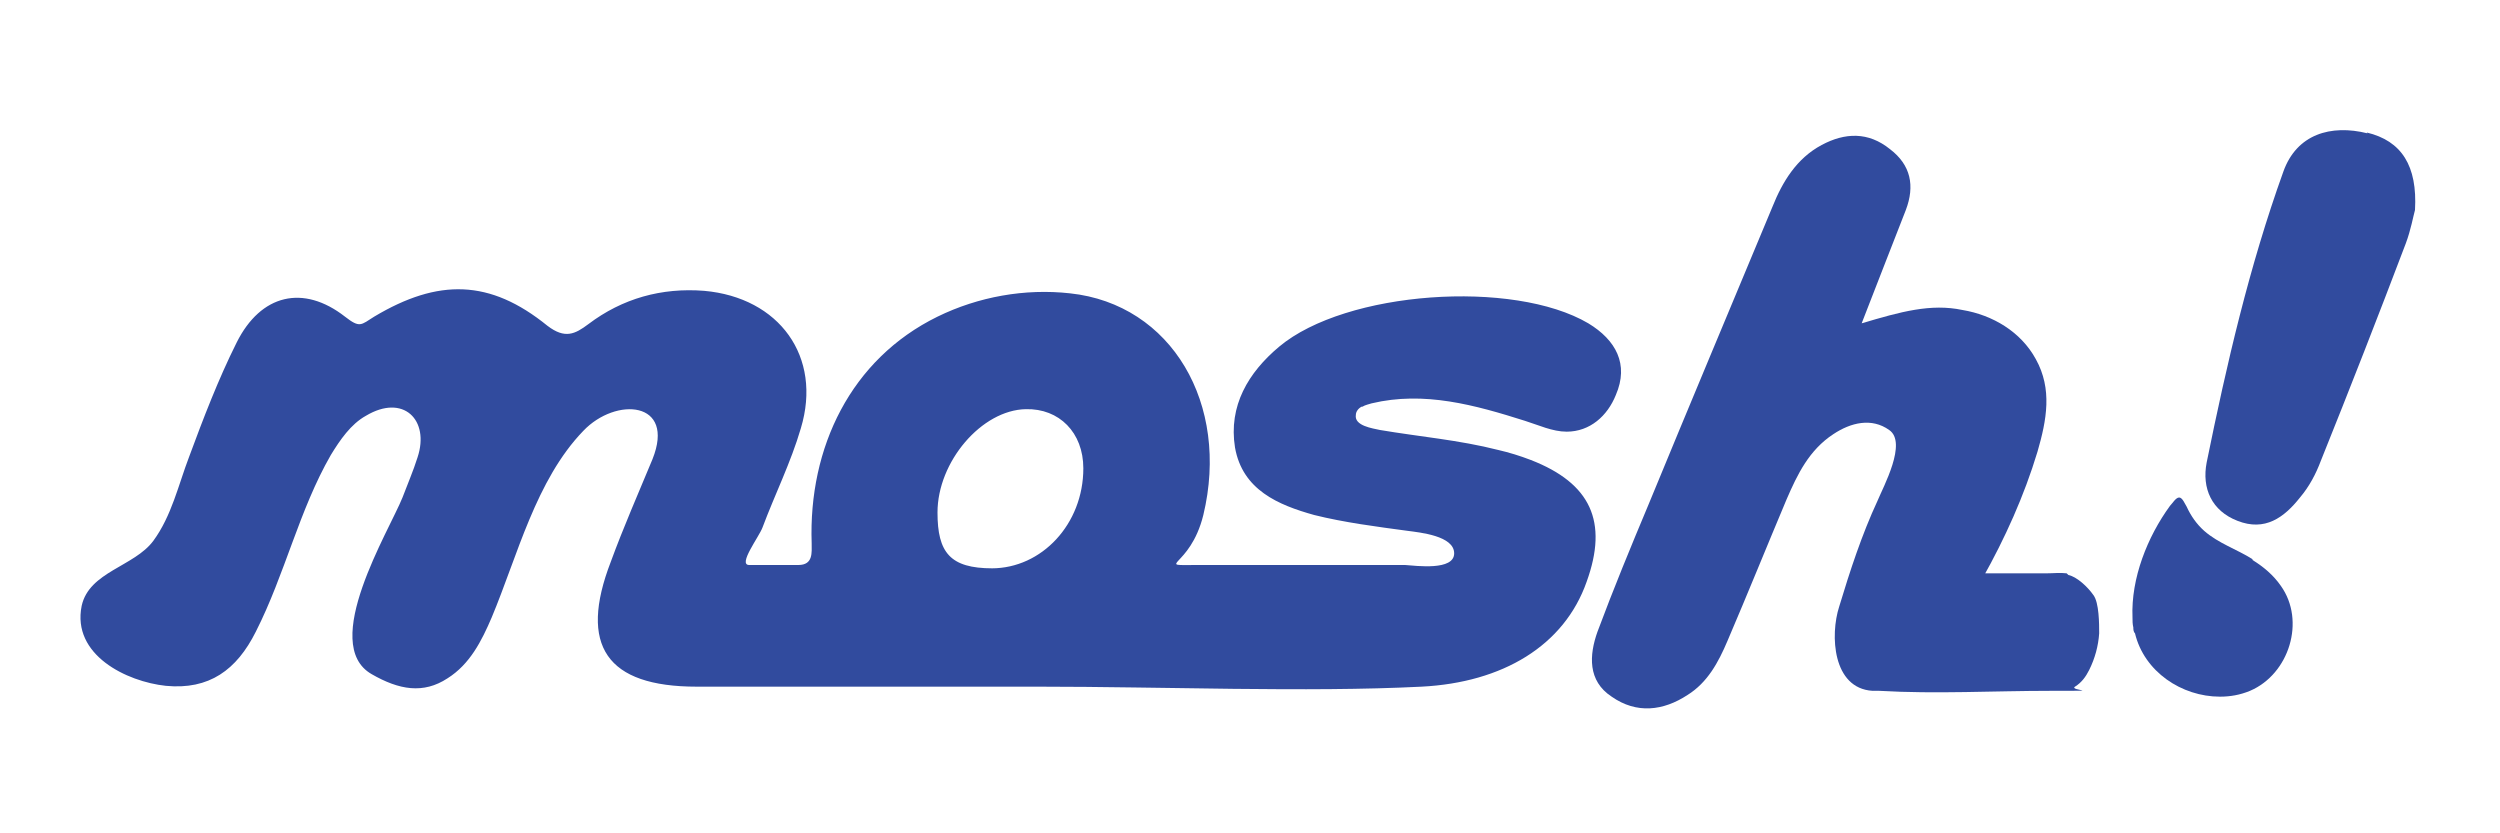 <?xml version="1.0" encoding="UTF-8"?>
<svg id="_레이어_1" data-name=" 레이어 1" xmlns="http://www.w3.org/2000/svg" version="1.1" viewBox="0 0 300 100">
  <defs>
    <style>
      .cls-1 {
        fill: #314b9e;
        stroke-width: 0px;
      }
    </style>
  </defs>
  <path class="cls-1" d="M248,68.8c-.8-.1-1.6,0-2.4,0-2.4,0-4.7,0-7.1,0-.3,0-.7,0-.9-.2-.6-.4,0,1.2.3.8,2.7-4.8,5-9.9,6.6-15.2,1.1-3.8,1.8-7.5-.2-11.1-1.8-3.3-5.2-5.3-8.8-5.9-3.8-.8-7.4.2-12.1,1.6,2-5.1,3.6-9.3,5.3-13.6,1.1-2.9.6-5.4-1.9-7.3-2.6-2.1-5.4-2-8.2-.5-3,1.6-4.7,4.4-5.9,7.4-5,12-10,23.9-14.9,35.8-2.1,5-4.2,10.1-6.1,15.2-1,2.8-1.2,5.9,1.7,7.8,3,2.1,6.2,1.7,9.1-.2,2.4-1.5,3.7-3.9,4.8-6.5,2.4-5.6,4.7-11.3,7.1-17,1.3-3,2.7-5.9,5.6-7.8,2.1-1.4,4.6-2,6.7-.5,2.2,1.5-.7,6.8-1.4,8.5-1.9,4.1-3.3,8.4-4.6,12.7-1.1,3.4-.8,9.8,4,10.1.3,0,.5,0,.8,0,6.9.4,13.7,0,20.6,0s2.1,0,2.9-.5c.8-.5,1.3-1.2,1.7-2,.7-1.4,1.1-2.9,1.2-4.4,0-1.1,0-3.7-.7-4.6-.7-1-2-2.2-3-2.4h0Z"/>
  <path class="cls-1" d="M284.1,16c-4.4-1.1-8.5.1-10.1,4.6-4.1,11.4-6.8,23.1-9.2,34.9-.6,3.1.6,5.8,3.7,7,3.3,1.3,5.6-.4,7.5-2.8,1.1-1.3,1.9-2.8,2.5-4.4,3.5-8.7,6.9-17.4,10.2-26.1.6-1.6.9-3.3,1.1-4,.3-5.3-1.6-8.3-5.8-9.3h0Z"/>
  <path class="cls-1" d="M270.3,67.1c-1.9-1.2-4.1-1.9-5.8-3.4-.9-.8-1.6-1.8-2.1-2.9-.2-.3-.5-1.1-.9-1.1-.4,0-.8.7-1.1,1-2.7,3.7-4.7,8.7-4.5,13.4,0,.4,0,.8.1,1.2,0,.2,0,.5.2.7,1.1,4.6,5.6,7.6,10.2,7.6,1.2,0,2.4-.2,3.6-.7,4.7-2,6.7-8.4,3.7-12.6-.9-1.3-2.1-2.3-3.4-3.1h0Z"/>
  <path class="cls-1" d="M163.5,48.8c.3-.2.8-.3,1.1-.4,6.3-1.5,12.4.2,18.4,2.1,1.6.5,3.3,1.3,5,1.3,2.8,0,4.9-1.9,5.9-4.4,1.6-3.7,0-6.6-3.3-8.6-9-5.3-29.1-3.9-37.1,2.8-3.7,3.1-6.1,7.1-5.3,12.1.9,5.1,5.2,6.9,9.5,8.1,3.6.9,7.5,1.4,11.2,1.9,1.5.2,5.6.6,5.6,2.7,0,2.1-4.5,1.5-5.9,1.4-2.8,0-5.6,0-8.4,0-5.5,0-10.9,0-16.4,0s-1,.5.6-6c3.2-13.3-3.8-25.3-16-26.6-5.4-.6-11,.4-15.9,2.8-10.4,5.1-15.5,15.7-15.1,27.2,0,1.1.2,2.6-1.6,2.6h-5.9c-1.4,0,1.2-3.4,1.6-4.5,1.5-4,3.4-7.8,4.6-11.9,2.6-8.6-2.6-15.7-11.6-16.5-5.1-.4-9.8.9-13.9,4-1.6,1.2-2.8,1.8-4.9.2-6.9-5.6-13.1-5.7-20.8-1.1-1.6,1-1.7,1.4-3.5,0-5-3.9-10.1-2.7-13,3.1-2.2,4.4-4,9.1-5.7,13.7-1.3,3.4-2.1,7.1-4.3,10.1-2.3,3.1-7.7,3.7-8.6,7.8-1.2,5.9,5.4,9.1,10.1,9.6,5.2.5,8.5-1.9,10.8-6.5,3.5-6.9,5.2-14.6,9-21.2,1.1-1.8,2.4-3.7,4.2-4.7,4.5-2.7,7.7.5,6.2,5-.5,1.6-1.2,3.2-1.8,4.8-1.6,4-10,17.6-3.7,21.2,3.3,1.9,6.2,2.4,9.1.5,2.7-1.7,4.1-4.5,5.3-7.3,3.1-7.4,5.3-16.5,11-22.4,3.9-4.1,11.1-3.6,8.3,3.4-1.7,4.1-3.5,8.2-5,12.3-3.9,10.1-.5,15,10.3,15,15,0,26,0,41,0s32.1.7,46,0c9.7-.5,17.1-4.9,19.8-12.6,2.6-7.2.5-11.8-6.7-14.6-1.3-.5-2.6-.9-3.9-1.2-4.7-1.2-9.5-1.6-14.2-2.4-.9-.2-3.1-.5-2.9-1.8,0-.4.3-.8.7-1h0ZM119.1,68.2c-5.1,0-6.6-1.9-6.6-6.7,0-6.1,5.3-12.3,10.6-12.4,4-.1,6.9,2.8,6.9,7.1,0,6.7-5,12-11,12Z"/>
</svg>